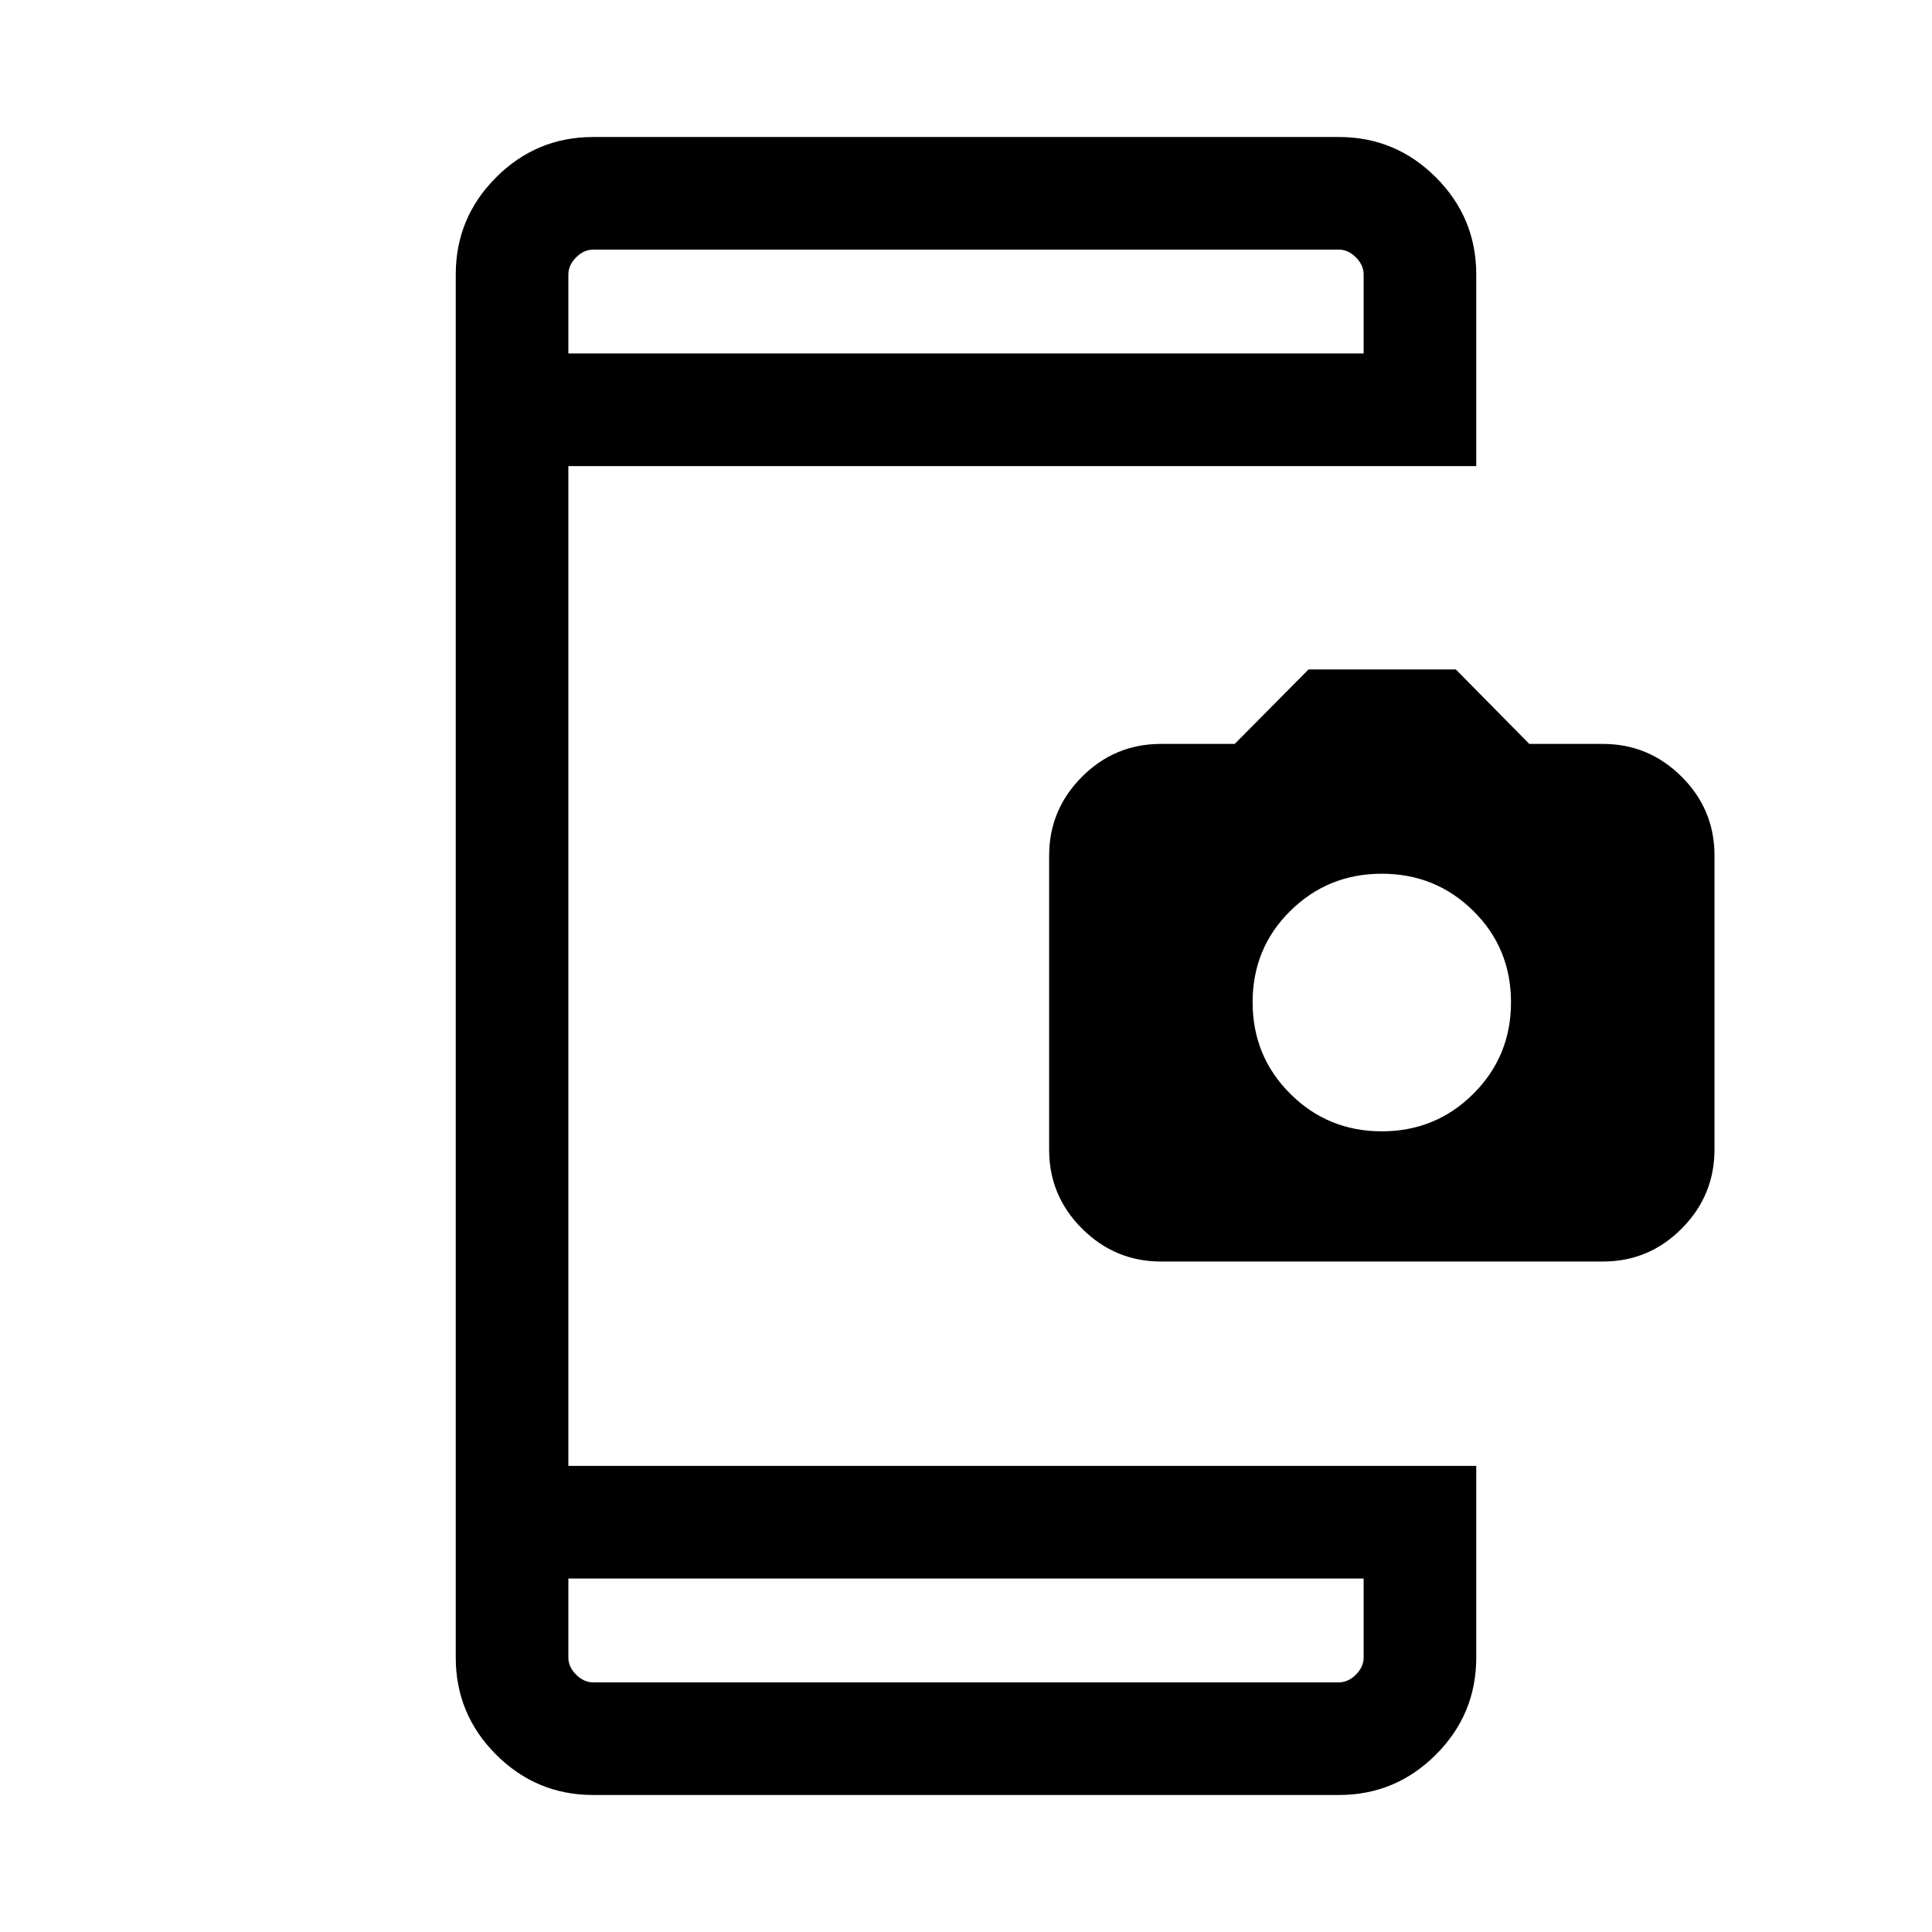 <svg xmlns="http://www.w3.org/2000/svg" height="24" viewBox="0 -960 960 960" width="24"><path d="M294.73-68.08q-28.16 0-48.21-20.05-20.06-20.06-20.06-48.22v-687.3q0-28.16 20.06-48.22 20.05-20.05 48.21-20.05h370.54q28.16 0 48.21 20.05 20.06 20.06 20.06 48.22v95.26H282.42v496.78h451.12v95.26q0 28.16-20.06 48.22-20.05 20.05-48.21 20.05H294.73Zm0-55.96h370.54q4.61 0 8.46-3.84 3.85-3.85 3.85-8.47v-39.3H282.42v39.3q0 4.62 3.85 8.47 3.85 3.84 8.46 3.84Zm-12.31-660.31h395.16v-39.3q0-4.62-3.85-8.47-3.85-3.84-8.46-3.84H294.73q-4.61 0-8.46 3.84-3.85 3.85-3.85 8.47v39.3Zm0 0v-51.61 51.61Zm0 660.31v-51.61 51.61Zm294.54-209.11q-22.87 0-39.26-16.31-16.39-16.31-16.39-39.25v-146.11q0-22.83 16.3-39.18t39.24-16.35h36.66l36.7-37h73.19l36.5 37h36.51q22.82 0 39.17 16.27 16.34 16.27 16.34 39.15v146.15q0 22.84-16.26 39.23-16.27 16.4-39.16 16.4H576.96Zm109.65-64.7q26.78 0 45.49-18.65t18.71-45.5q0-26.84-18.71-45.34-18.71-18.51-45.49-18.51-26.77 0-45.48 18.49-18.71 18.49-18.71 45.35 0 26.86 18.71 45.51t45.48 18.65Z"/></svg>